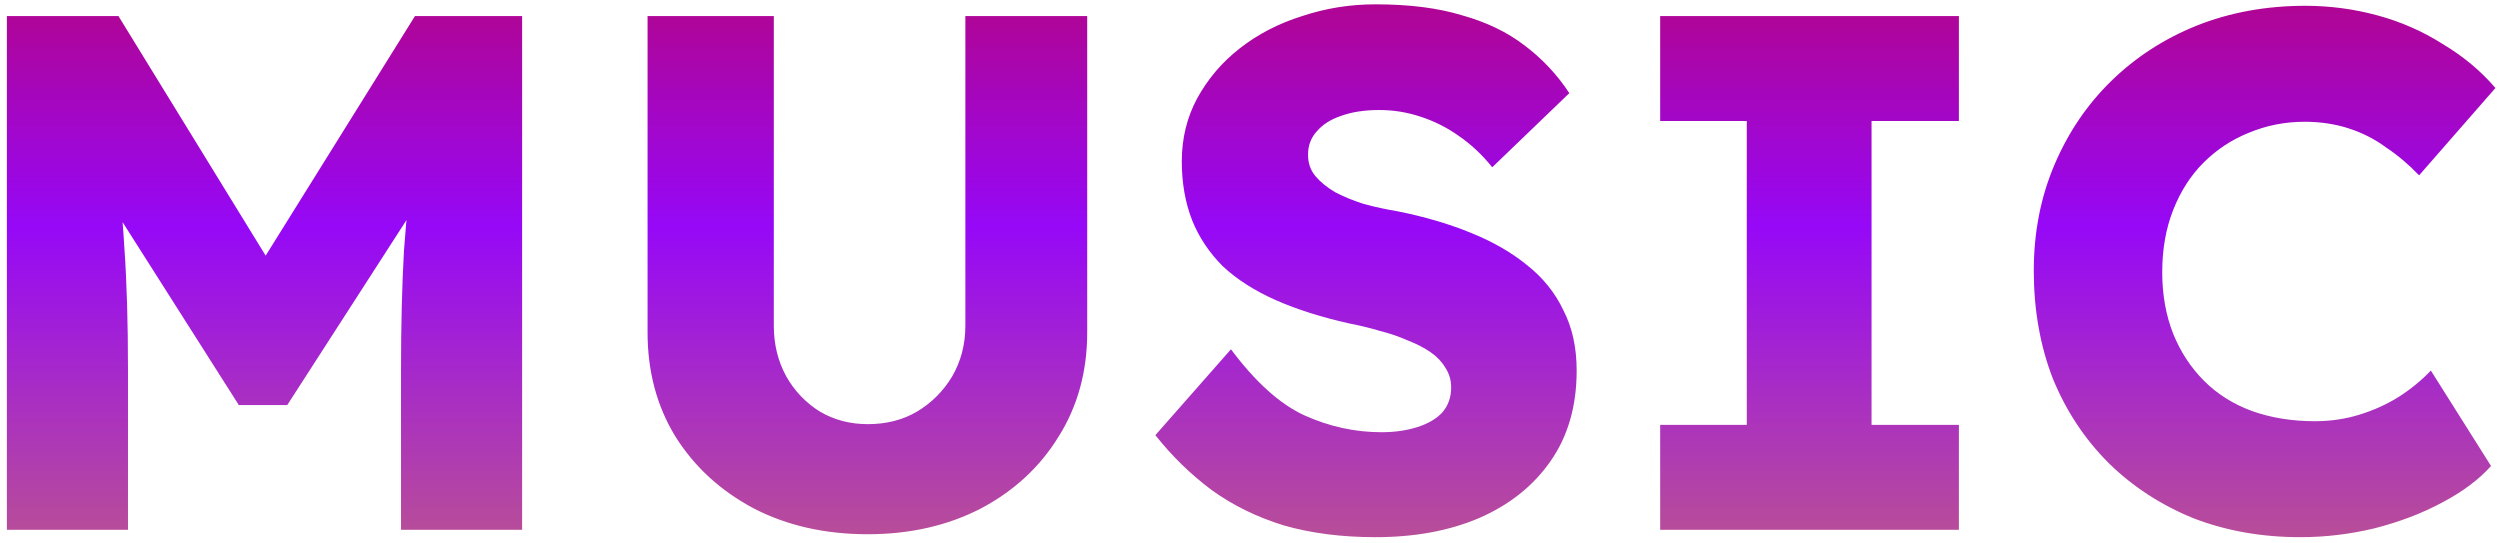 <svg width="327" height="71" viewBox="0 0 327 71" fill="none" xmlns="http://www.w3.org/2000/svg">
<path d="M0.901 69.302V2.102H15.493L39.973 41.942L29.509 41.846L54.277 2.102H68.293V69.302H52.453V48.374C52.453 42.614 52.581 37.43 52.837 32.822C53.157 28.214 53.669 23.638 54.373 19.094L56.197 24.086L37.573 52.982H31.237L12.997 24.278L14.821 19.094C15.525 23.382 16.005 27.798 16.261 32.342C16.581 36.822 16.741 42.166 16.741 48.374V69.302H0.901ZM113.502 69.878C107.934 69.878 102.974 68.758 98.622 66.518C94.27 64.214 90.846 61.078 88.35 57.11C85.918 53.142 84.702 48.598 84.702 43.478V2.102H101.214V42.614C101.214 45.046 101.758 47.254 102.846 49.238C103.934 51.158 105.406 52.694 107.262 53.846C109.118 54.934 111.198 55.478 113.502 55.478C115.934 55.478 118.078 54.934 119.934 53.846C121.854 52.694 123.39 51.158 124.542 49.238C125.694 47.254 126.27 45.046 126.27 42.614V2.102H142.206V43.478C142.206 48.598 140.958 53.142 138.462 57.11C136.03 61.078 132.638 64.214 128.286 66.518C123.934 68.758 119.006 69.878 113.502 69.878ZM179.923 70.262C175.507 70.262 171.507 69.75 167.923 68.726C164.403 67.638 161.267 66.102 158.515 64.118C155.763 62.07 153.299 59.67 151.123 56.918L161.011 45.686C164.211 49.974 167.411 52.854 170.611 54.326C173.875 55.798 177.235 56.534 180.691 56.534C182.419 56.534 183.987 56.31 185.395 55.862C186.803 55.414 187.891 54.774 188.659 53.942C189.427 53.046 189.811 51.958 189.811 50.678C189.811 49.718 189.555 48.854 189.043 48.086C188.595 47.318 187.955 46.646 187.123 46.07C186.291 45.494 185.299 44.982 184.147 44.534C182.995 44.022 181.779 43.606 180.499 43.286C179.219 42.902 177.907 42.582 176.563 42.326C172.851 41.494 169.619 40.47 166.867 39.254C164.115 38.038 161.811 36.566 159.955 34.838C158.163 33.046 156.819 31.03 155.923 28.79C155.027 26.486 154.579 23.926 154.579 21.11C154.579 18.102 155.251 15.35 156.595 12.854C158.003 10.294 159.859 8.118 162.163 6.326C164.531 4.47 167.251 3.062 170.323 2.102C173.395 1.078 176.595 0.566 179.923 0.566C184.339 0.566 188.115 1.046 191.251 2.006C194.451 2.902 197.171 4.214 199.411 5.942C201.715 7.67 203.667 9.75 205.267 12.182L195.187 21.878C193.843 20.214 192.371 18.838 190.771 17.75C189.235 16.662 187.571 15.83 185.779 15.254C184.051 14.678 182.259 14.39 180.403 14.39C178.483 14.39 176.819 14.646 175.411 15.158C174.067 15.606 173.011 16.278 172.243 17.174C171.475 18.006 171.091 19.03 171.091 20.246C171.091 21.334 171.411 22.262 172.051 23.03C172.691 23.798 173.555 24.502 174.643 25.142C175.731 25.718 176.979 26.23 178.387 26.678C179.795 27.062 181.267 27.382 182.803 27.638C186.323 28.342 189.491 29.27 192.307 30.422C195.187 31.574 197.651 32.982 199.699 34.646C201.811 36.31 203.411 38.294 204.499 40.598C205.651 42.838 206.227 45.462 206.227 48.47C206.227 53.142 205.075 57.11 202.771 60.374C200.531 63.574 197.427 66.038 193.459 67.766C189.555 69.43 185.043 70.262 179.923 70.262ZM217.151 69.302V55.574H228.479V15.83H217.151V2.102H256.223V15.83H244.799V55.574H256.223V69.302H217.151ZM300.867 70.262C295.811 70.262 291.139 69.43 286.851 67.766C282.627 66.038 278.947 63.638 275.811 60.566C272.675 57.43 270.243 53.75 268.515 49.526C266.851 45.238 266.019 40.534 266.019 35.414C266.019 30.422 266.915 25.814 268.707 21.59C270.499 17.366 272.963 13.718 276.099 10.646C279.299 7.51 283.043 5.078 287.331 3.35C291.683 1.622 296.419 0.758 301.539 0.758C304.739 0.758 307.875 1.174 310.947 2.006C314.019 2.838 316.867 4.086 319.491 5.75C322.179 7.35 324.483 9.27 326.403 11.51L316.419 22.934C315.075 21.526 313.635 20.31 312.099 19.286C310.627 18.198 308.995 17.366 307.203 16.79C305.411 16.214 303.491 15.926 301.443 15.926C298.883 15.926 296.451 16.406 294.147 17.366C291.907 18.262 289.923 19.574 288.195 21.302C286.531 22.966 285.219 25.014 284.259 27.446C283.299 29.878 282.819 32.598 282.819 35.606C282.819 38.55 283.299 41.238 284.259 43.67C285.219 46.038 286.563 48.086 288.291 49.814C290.019 51.542 292.099 52.854 294.531 53.75C297.027 54.646 299.779 55.094 302.787 55.094C304.835 55.094 306.787 54.806 308.643 54.23C310.499 53.654 312.195 52.886 313.731 51.926C315.331 50.902 316.739 49.75 317.955 48.47L325.827 60.95C324.227 62.742 322.083 64.342 319.395 65.75C316.771 67.158 313.827 68.278 310.563 69.11C307.363 69.878 304.131 70.262 300.867 70.262Z" fill="url(#paint0_linear_124_11)"/>
<defs>
<linearGradient id="paint0_linear_124_11" x1="160.5" y1="-26.698" x2="160.5" y2="93.302" gradientUnits="userSpaceOnUse">
<stop stop-color="#C90235"/>
<stop offset="0.469" stop-color="#9608F7"/>
<stop offset="1" stop-color="#CB7563"/>
</linearGradient>
</defs>
</svg>
